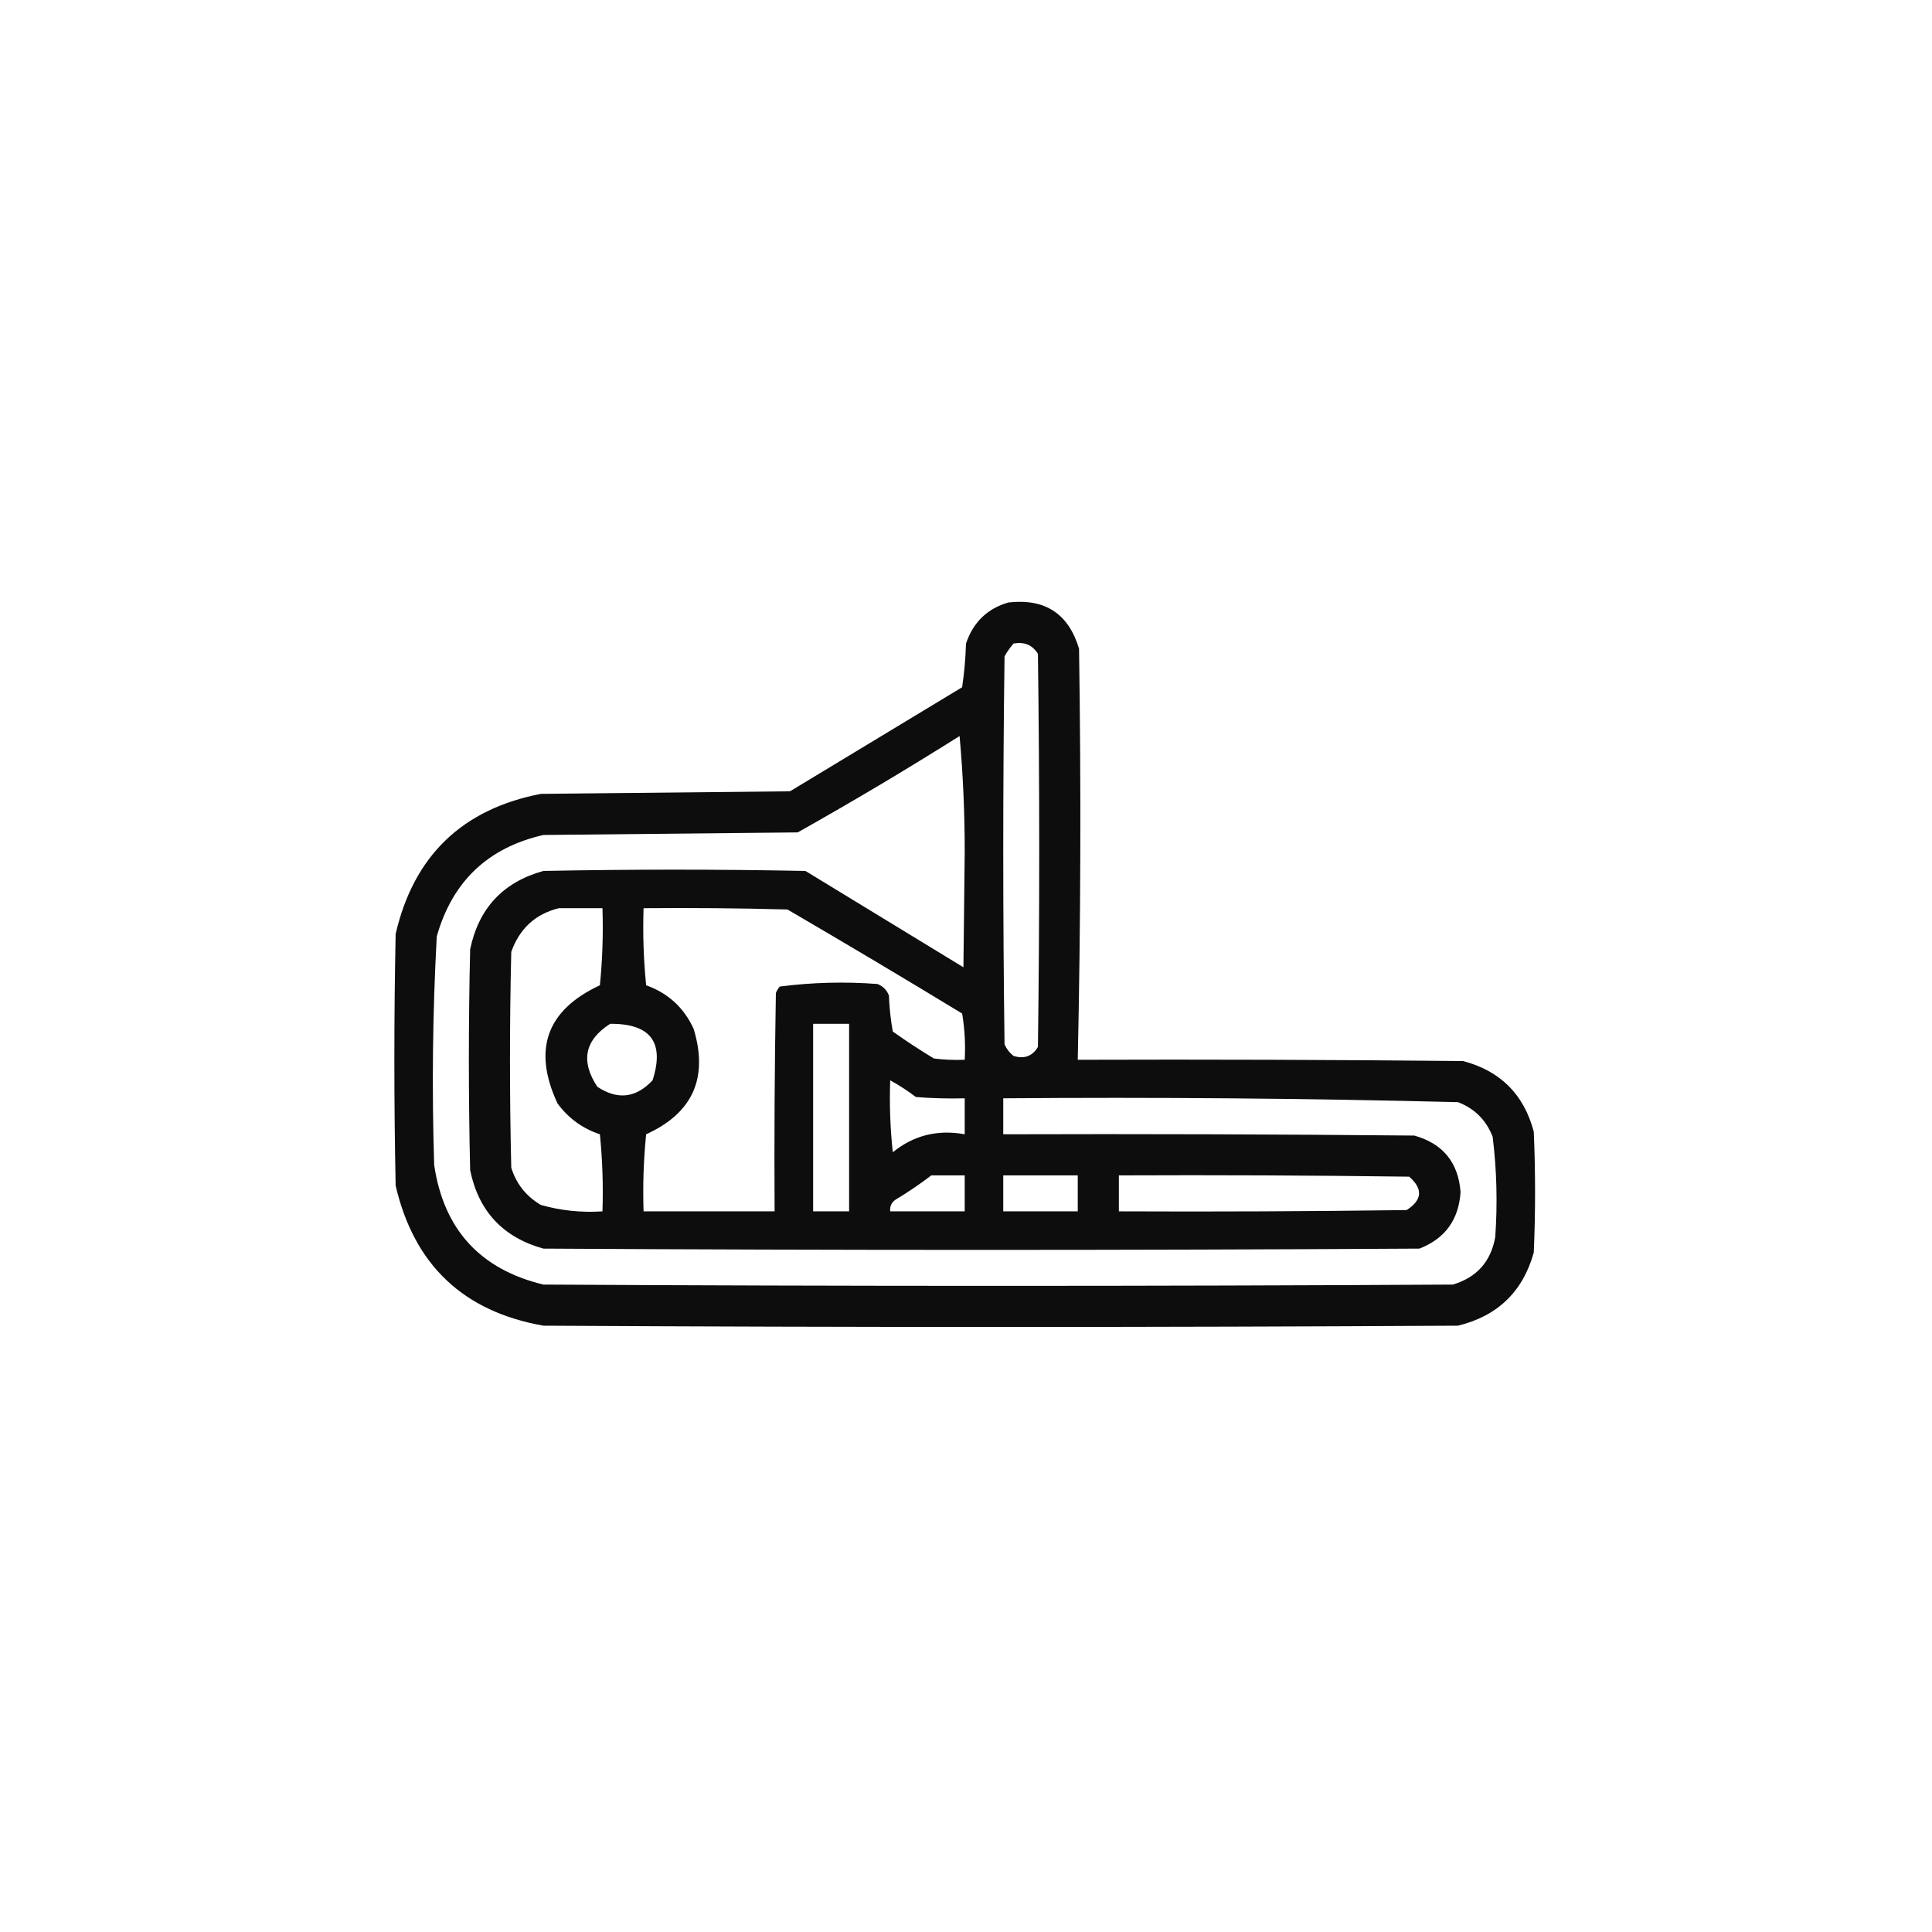 <?xml version="1.0" encoding="UTF-8"?>
<!DOCTYPE svg PUBLIC "-//W3C//DTD SVG 1.1//EN" "http://www.w3.org/Graphics/SVG/1.1/DTD/svg11.dtd">
<svg xmlns="http://www.w3.org/2000/svg" version="1.1" width="752px" height="752px" style="shape-rendering:geometricPrecision; text-rendering:geometricPrecision; image-rendering:optimizeQuality; fill-rule:evenodd; clip-rule:evenodd" xmlns:xlink="http://www.w3.org/1999/xlink">
<g><path style="opacity:0.947" fill="#000000" d="M 392.5,234.5 C 406.762,232.873 415.928,238.873 420,252.5C 420.82,305.862 420.654,359.195 419.5,412.5C 469.501,412.333 519.501,412.5 569.5,413C 584,416.833 593.167,426 597,440.5C 597.667,456.167 597.667,471.833 597,487.5C 592.759,502.74 582.925,512.24 567.5,516C 448.833,516.667 330.167,516.667 211.5,516C 180.347,510.514 161.18,492.347 154,461.5C 153.333,428.833 153.333,396.167 154,363.5C 161.053,333.113 179.886,314.947 210.5,309C 242.833,308.667 275.167,308.333 307.5,308C 329.833,294.5 352.167,281 374.5,267.5C 375.33,261.862 375.83,256.196 376,250.5C 378.778,242.22 384.278,236.887 392.5,234.5 Z M 394.5,250.5 C 398.684,249.704 401.85,251.037 404,254.5C 404.667,305.5 404.667,356.5 404,407.5C 401.839,411.124 398.672,412.291 394.5,411C 392.951,409.786 391.785,408.286 391,406.5C 390.333,356.167 390.333,305.833 391,255.5C 391.997,253.677 393.164,252.01 394.5,250.5 Z M 373.5,286.5 C 374.833,301.151 375.499,316.151 375.5,331.5C 375.333,346.5 375.167,361.5 375,376.5C 354.5,364 334,351.5 313.5,339C 279.5,338.333 245.5,338.333 211.5,339C 195.822,343.346 186.322,353.512 183,369.5C 182.333,398.167 182.333,426.833 183,455.5C 186.295,471.462 195.795,481.628 211.5,486C 325.167,486.667 438.833,486.667 552.5,486C 562.452,482.118 567.786,474.785 568.5,464C 567.634,452.467 561.634,445.134 550.5,442C 497.168,441.5 443.834,441.333 390.5,441.5C 390.5,436.833 390.5,432.167 390.5,427.5C 449.546,427.016 508.546,427.516 567.5,429C 574,431.5 578.5,436 581,442.5C 582.589,455.443 582.922,468.443 582,481.5C 580.305,491.054 574.805,497.221 565.5,500C 447.5,500.667 329.5,500.667 211.5,500C 186.896,494.062 172.73,478.562 169,453.5C 168.057,423.803 168.391,394.136 170,364.5C 176.048,343.118 189.881,329.951 211.5,325C 244.5,324.667 277.5,324.333 310.5,324C 331.861,311.991 352.861,299.491 373.5,286.5 Z M 217.5,353.5 C 223.167,353.5 228.833,353.5 234.5,353.5C 234.832,363.522 234.499,373.522 233.5,383.5C 212.736,393.176 207.236,408.509 217,429.5C 221.262,435.27 226.762,439.27 233.5,441.5C 234.499,451.478 234.832,461.478 234.5,471.5C 226.332,472.05 218.332,471.217 210.5,469C 204.797,465.632 200.963,460.799 199,454.5C 198.333,426.5 198.333,398.5 199,370.5C 202.215,361.445 208.382,355.778 217.5,353.5 Z M 250.5,353.5 C 269.17,353.333 287.836,353.5 306.5,354C 329.297,367.301 351.964,380.801 374.5,394.5C 375.496,400.463 375.829,406.463 375.5,412.5C 371.486,412.666 367.486,412.499 363.5,412C 358.031,408.697 352.698,405.197 347.5,401.5C 346.672,396.868 346.172,392.202 346,387.5C 345.167,385.333 343.667,383.833 341.5,383C 328.738,382.04 316.071,382.373 303.5,384C 302.874,384.75 302.374,385.584 302,386.5C 301.5,414.831 301.333,443.165 301.5,471.5C 284.5,471.5 267.5,471.5 250.5,471.5C 250.168,461.478 250.501,451.478 251.5,441.5C 269.613,433.272 275.779,419.605 270,400.5C 266.24,392.241 260.073,386.574 251.5,383.5C 250.501,373.522 250.168,363.522 250.5,353.5 Z M 237.5,398.5 C 253.256,398.401 258.756,405.734 254,420.5C 247.522,427.405 240.355,428.238 232.5,423C 225.906,413.014 227.573,404.848 237.5,398.5 Z M 316.5,398.5 C 321.167,398.5 325.833,398.5 330.5,398.5C 330.5,422.833 330.5,447.167 330.5,471.5C 325.833,471.5 321.167,471.5 316.5,471.5C 316.5,447.167 316.5,422.833 316.5,398.5 Z M 346.5,420.5 C 349.975,422.407 353.309,424.574 356.5,427C 362.825,427.5 369.158,427.666 375.5,427.5C 375.5,432.167 375.5,436.833 375.5,441.5C 364.934,439.577 355.601,441.911 347.5,448.5C 346.502,439.19 346.168,429.857 346.5,420.5 Z M 362.5,457.5 C 366.833,457.5 371.167,457.5 375.5,457.5C 375.5,462.167 375.5,466.833 375.5,471.5C 365.833,471.5 356.167,471.5 346.5,471.5C 346.297,469.61 346.963,468.11 348.5,467C 353.406,464.058 358.072,460.891 362.5,457.5 Z M 390.5,457.5 C 400.167,457.5 409.833,457.5 419.5,457.5C 419.5,462.167 419.5,466.833 419.5,471.5C 409.833,471.5 400.167,471.5 390.5,471.5C 390.5,466.833 390.5,462.167 390.5,457.5 Z M 435.5,457.5 C 473.168,457.333 510.835,457.5 548.5,458C 553.951,462.754 553.617,467.087 547.5,471C 510.168,471.5 472.835,471.667 435.5,471.5C 435.5,466.833 435.5,462.167 435.5,457.5 Z"/></g>
</svg>
